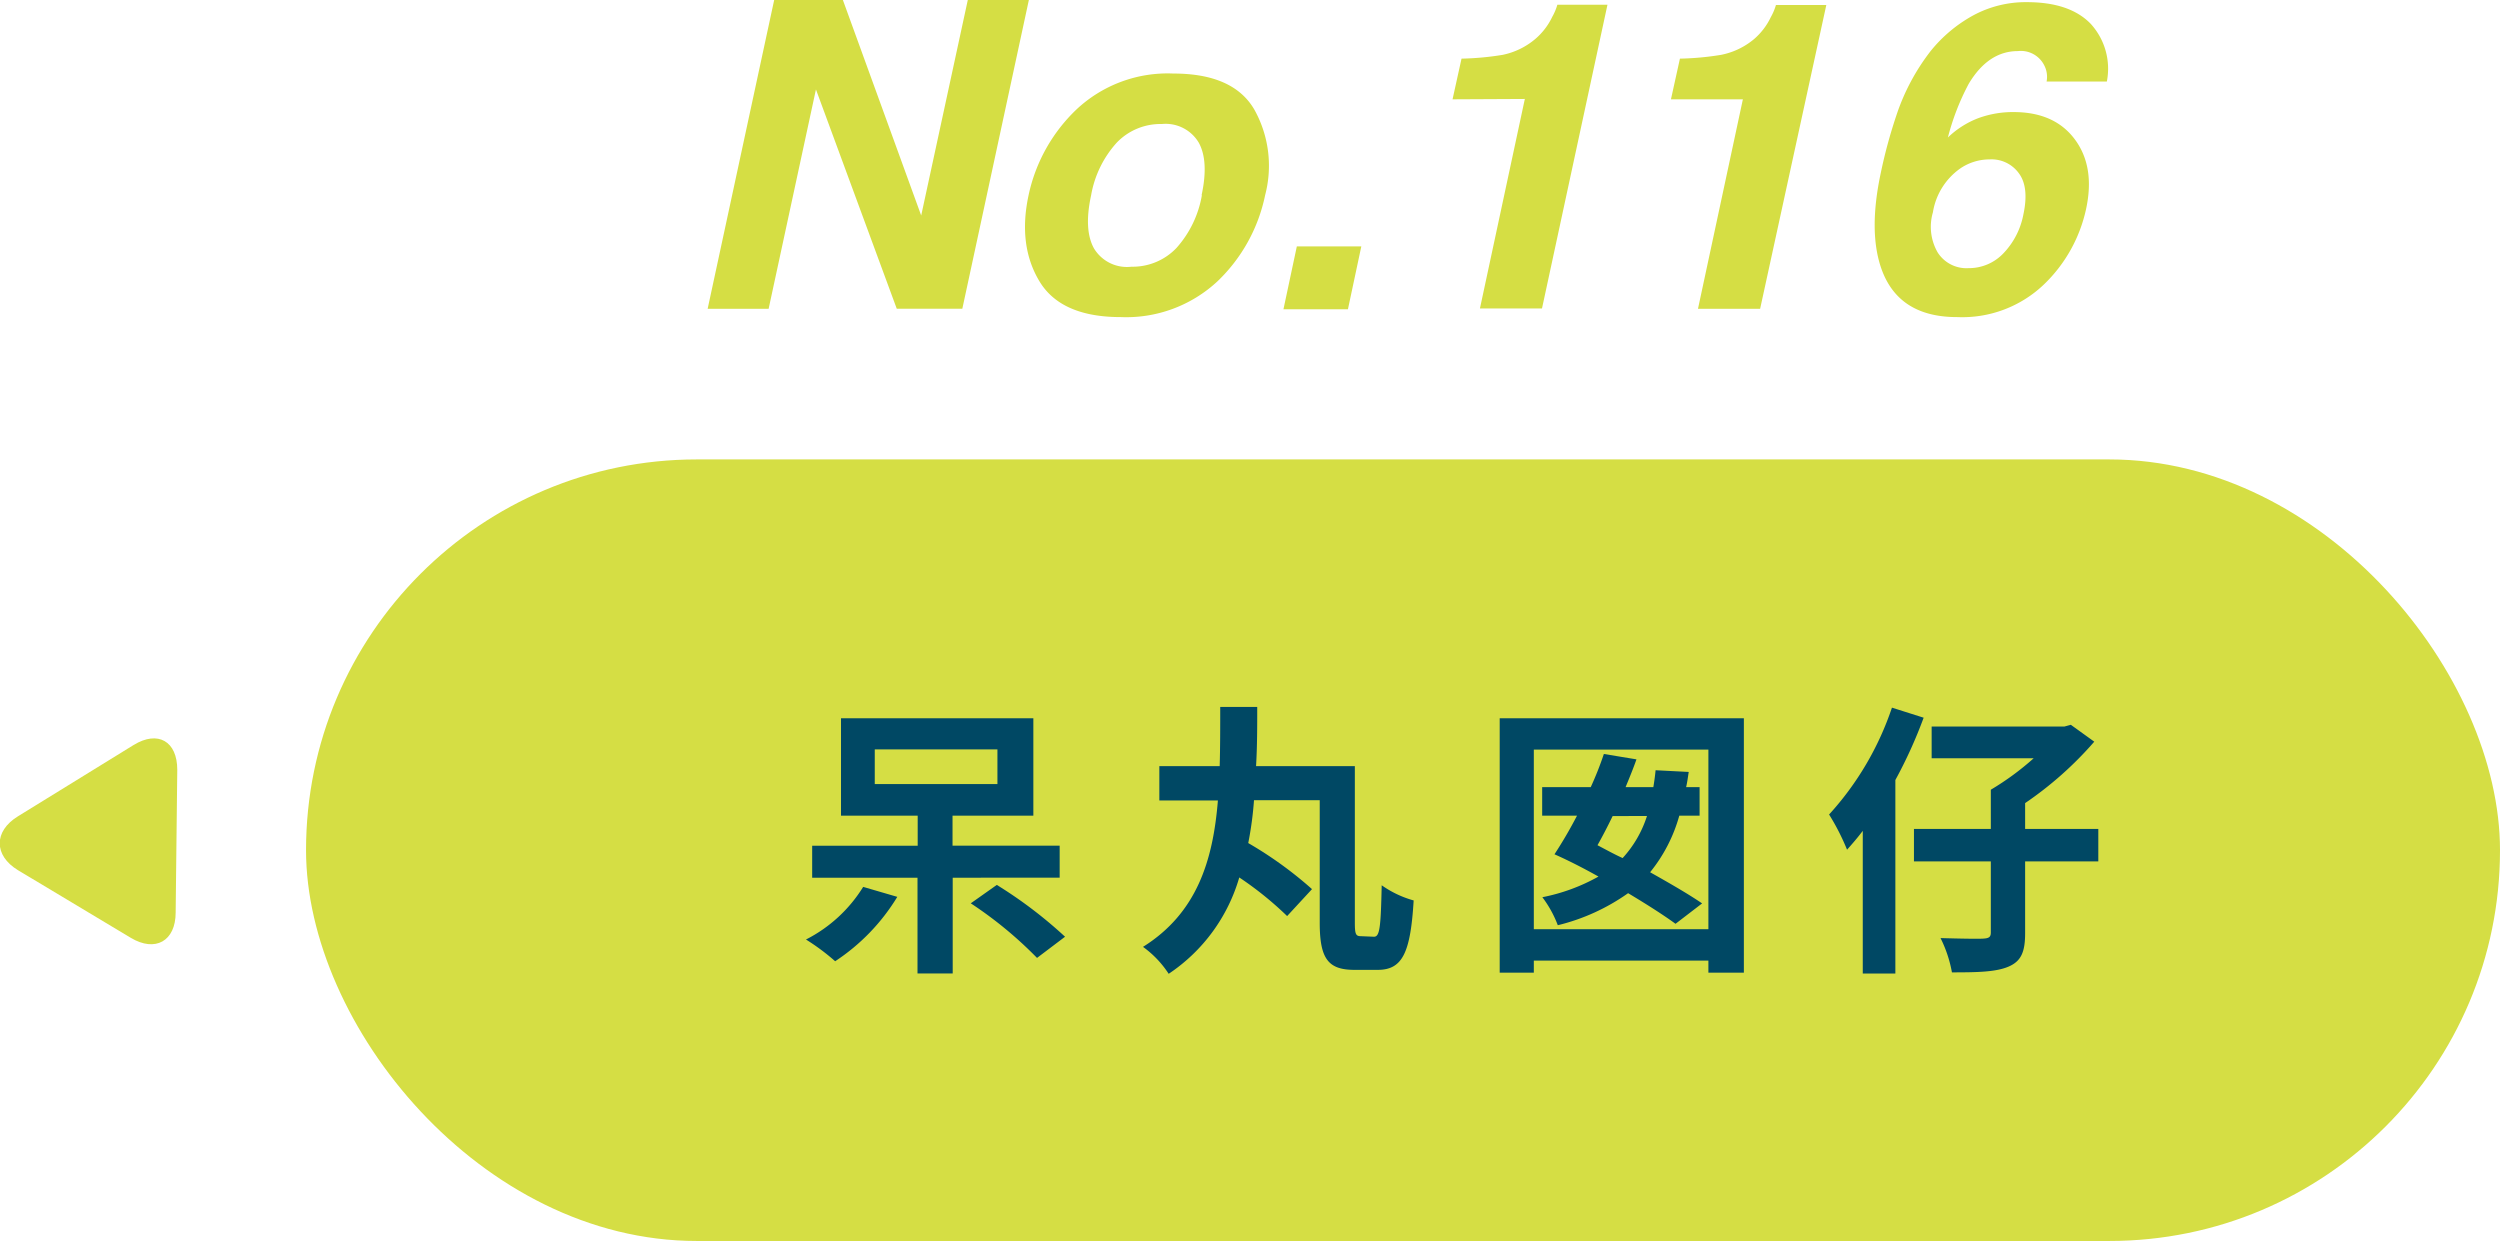 <svg xmlns="http://www.w3.org/2000/svg" viewBox="0 0 278.39 138.19"><defs><style>.cls-1{fill:#d5de44;}.cls-2{fill:#004864;}</style></defs><title>資產 184</title><g id="圖層_2" data-name="圖層 2"><g id="團隊名"><rect class="cls-1" x="34.08" y="51.16" width="244.31" height="87.03" rx="43.51" ry="43.51"/><path class="cls-2" d="M99.92,106.56A22.64,22.64,0,0,1,93,113.73a24.49,24.49,0,0,0-3.25-2.42,16,16,0,0,0,6.37-5.86Zm6.17-2.13v10.66h-3.92V104.43H90.44v-3.56h11.75V97.52H93.65V86.67h21.42V97.52h-9v3.34H118v3.56ZM97.41,94h13.66V90.14H97.41ZM111,105.23A49.32,49.32,0,0,1,118.6,111l-3.12,2.36a44.5,44.5,0,0,0-7.38-6.08Z" transform="translate(0 -6.69)"/><path class="cls-2" d="M153,111c.64,0,.76-1,.86-5.73a11.45,11.45,0,0,0,3.56,1.69c-.35,5.76-1.21,7.73-4,7.73h-2.58c-2.9,0-3.88-1.18-3.88-5.22V95.8h-7.32a38.41,38.41,0,0,1-.64,4.77,43.24,43.24,0,0,1,7.1,5.13l-2.77,3A37.74,37.74,0,0,0,138,104.4a19.38,19.38,0,0,1-7.86,10.73,11.23,11.23,0,0,0-2.86-3c6-3.76,7.8-9.61,8.34-16.3H129.1V92h6.72c.06-2.13.06-4.36.06-6.59H140c0,2.2,0,4.42-.13,6.59h11v17.41c0,1.3.1,1.53.67,1.53Z" transform="translate(0 -6.69)"/><path class="cls-2" d="M194.19,86.67V115h-3.95v-1.34H170.8V115H167V86.67Zm-3.95,23.49v-20H170.8v20Zm-3.66-.6c-1.37-1-3.21-2.17-5.28-3.41a22.89,22.89,0,0,1-7.83,3.57,12.48,12.48,0,0,0-1.72-3.12A21,21,0,0,0,178,104.3c-1.59-.89-3.25-1.75-4.9-2.48a49.55,49.55,0,0,0,2.51-4.3h-3.88V94.34h5.41a37.09,37.09,0,0,0,1.46-3.69l3.63.6c-.35,1-.76,2-1.21,3.09h3.09c.1-.6.19-1.24.25-1.88l3.69.19c-.09.57-.16,1.15-.29,1.69h1.5v3.18H187a17.36,17.36,0,0,1-3.25,6.3c2.26,1.27,4.3,2.45,5.79,3.47Zm-7-12c-.57,1.18-1.15,2.29-1.69,3.25.92.48,1.85,1,2.8,1.43a12.57,12.57,0,0,0,2.71-4.68Z" transform="translate(0 -6.69)"/><path class="cls-2" d="M214.21,86.61a51.83,51.83,0,0,1-3.15,6.94v21.55h-3.63V99.21c-.57.76-1.18,1.46-1.75,2.1a25.53,25.53,0,0,0-2-3.92,33.43,33.43,0,0,0,7-11.9Zm19.45,16h-8.15v8c0,2.1-.45,3.12-1.85,3.72s-3.47.64-6.3.64a14.2,14.2,0,0,0-1.27-3.82c2,.06,4.17.1,4.77.06s.83-.16.83-.67v-7.93h-8.56V99h8.56V94.63a30.53,30.53,0,0,0,4.77-3.5H215.1V87.59h14.8l.7-.19,2.61,1.88a39.88,39.88,0,0,1-7.7,6.84V99h8.15Z" transform="translate(0 -6.69)"/><path class="cls-1" d="M86.21,6.69h7.65l8.72,24,5.19-24h6.8l-7.41,34.38h-7.3l-9-24.42L85.59,41.08H78.8Z" transform="translate(0 -6.69)"/><path class="cls-1" d="M124.8,42q-6.66,0-9.06-4t-1.2-9.58a18.5,18.5,0,0,1,5.33-9.54,14.83,14.83,0,0,1,10.8-4q6.66,0,9,4a12.83,12.83,0,0,1,1.21,9.54A18.39,18.39,0,0,1,135.59,38,14.91,14.91,0,0,1,124.8,42Zm9-13.55q.83-3.83-.32-5.89a4.29,4.29,0,0,0-4.11-2.06,6.75,6.75,0,0,0-5,2.06,11.71,11.71,0,0,0-2.87,5.89q-.83,3.82.32,5.9A4.29,4.29,0,0,0,126,36.39a6.73,6.73,0,0,0,5-2.08A11.79,11.79,0,0,0,133.84,28.41Z" transform="translate(0 -6.69)"/><path class="cls-1" d="M144.41,34.13h7.18l-1.49,7h-7.18Z" transform="translate(0 -6.69)"/><path class="cls-1" d="M161.75,17.75l1-4.53a32.17,32.17,0,0,0,4.57-.42A8.17,8.17,0,0,0,171,11a7.43,7.43,0,0,0,1.85-2.43,6.2,6.2,0,0,0,.57-1.35H179l-7.29,33.82H164.8l5-23.33Z" transform="translate(0 -6.69)"/><path class="cls-1" d="M186.07,17.75l1-4.53a32.17,32.17,0,0,0,4.57-.42,8.17,8.17,0,0,0,3.7-1.77,7.43,7.43,0,0,0,1.85-2.43,6.2,6.2,0,0,0,.57-1.35h5.61L196,41.08h-6.92l5-23.33Z" transform="translate(0 -6.69)"/><path class="cls-1" d="M227.9,15.77a2.76,2.76,0,0,0-.26-1.8,2.91,2.91,0,0,0-2.94-1.59q-3.29,0-5.47,3.64A26.85,26.85,0,0,0,216.91,22a10.06,10.06,0,0,1,3.38-2.15,11.19,11.19,0,0,1,3.94-.68q4.57,0,6.83,3.06T232.29,30a16.46,16.46,0,0,1-4.67,8.35A13.16,13.16,0,0,1,217.93,42q-6.49,0-8.41-5.34-1.49-4.18-.07-10.78a55.74,55.74,0,0,1,1.71-6.3A23.92,23.92,0,0,1,215,12.36a15.88,15.88,0,0,1,4.7-3.94,12.29,12.29,0,0,1,6-1.49q4.78,0,7.11,2.41a7.41,7.41,0,0,1,1.8,6.43Zm-8.69,20.78a5.29,5.29,0,0,0,3.9-1.67,8.54,8.54,0,0,0,2.21-4.33q.64-3-.49-4.54a3.75,3.75,0,0,0-3.26-1.57,5.79,5.79,0,0,0-3.27,1,7.4,7.4,0,0,0-3.06,4.9,5.71,5.71,0,0,0,.53,4.46A3.8,3.8,0,0,0,219.21,36.55Z" transform="translate(0 -6.69)"/><path class="cls-1" d="M2,97.59c-2.71,1.66-2.7,4.36,0,6l12.56,7.53c2.73,1.64,5,.37,5-2.81l.18-15.9c0-3.18-2.15-4.42-4.86-2.76Z" transform="translate(0 -6.69)"/></g></g></svg>